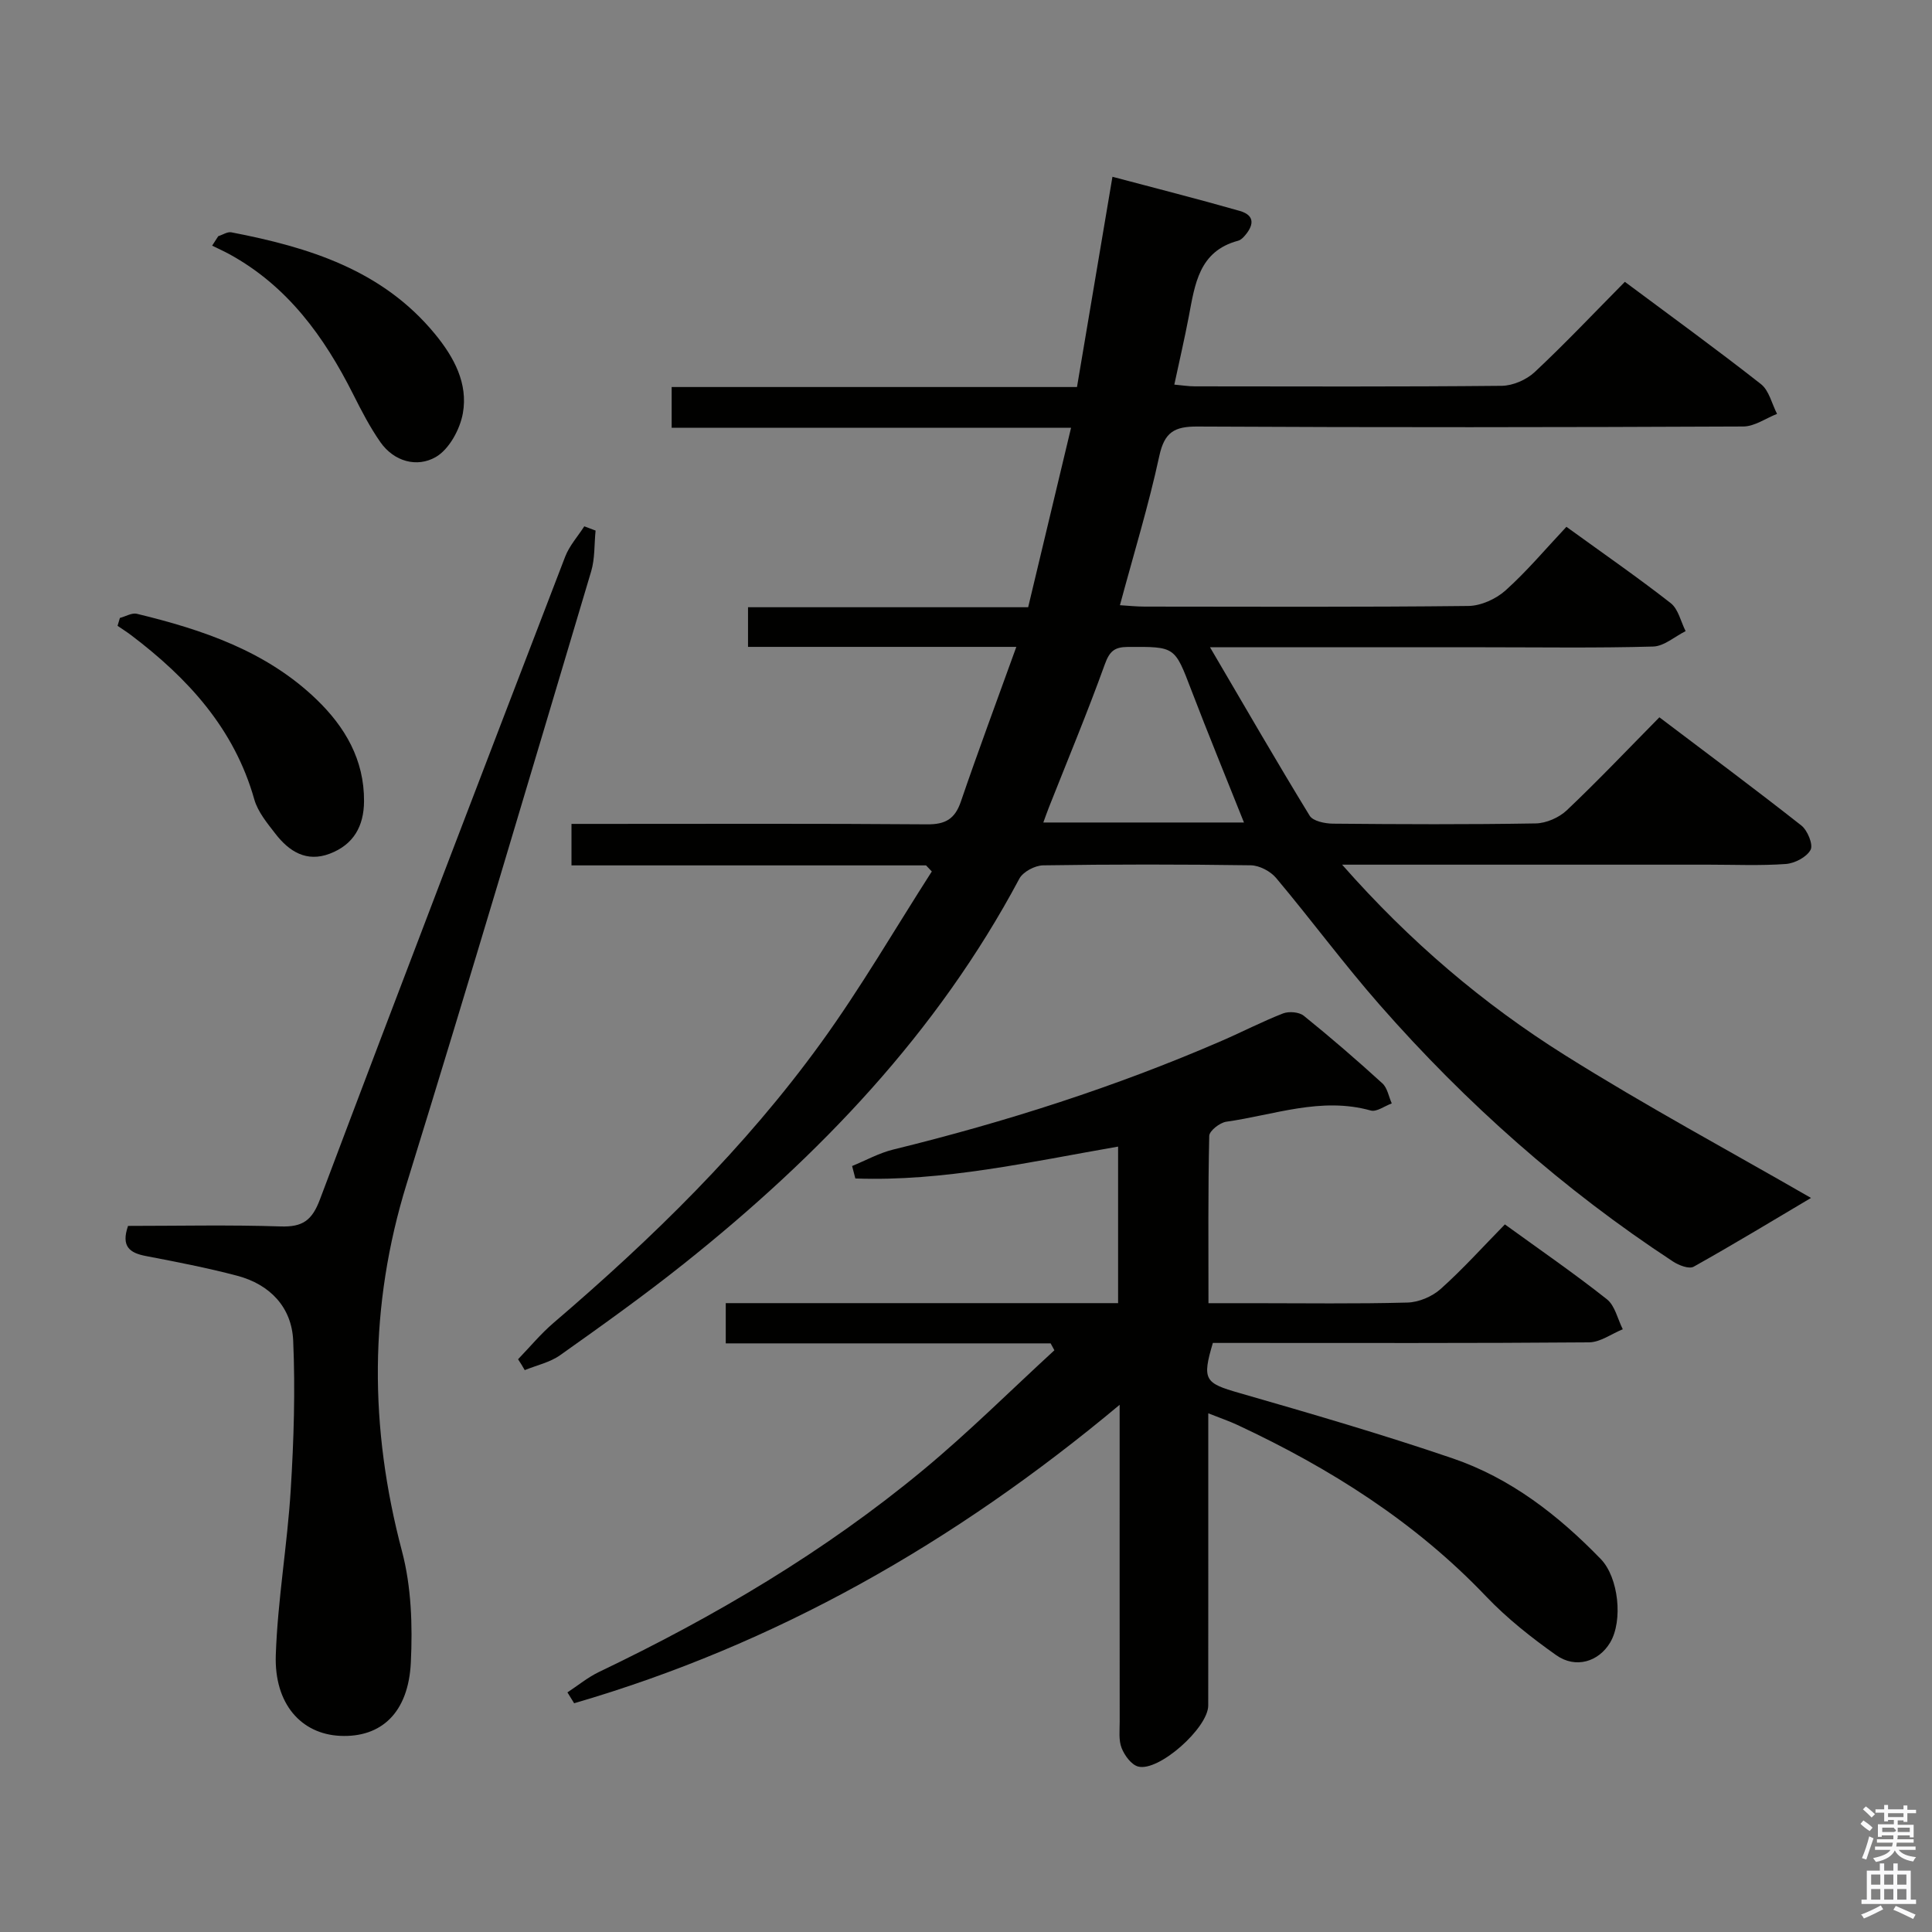 <svg enable-background="new 0 0 400 400" viewBox="0 0 400 400" xmlns="http://www.w3.org/2000/svg"><rect x="0" y="0" width="400" height="400" fill="#808080" stroke="none"/><path d="m385.2 377.6.6-.7c.6.4 1.3.9 1.9 1.5l-.6.7c-.8-.5-1.4-1-1.9-1.5zm.3 7.1c.6-1.4 1.1-2.9 1.5-4.5.3.1.6.3.9.4-.5 1.4-1 2.9-1.5 4.4zm.2-10.1.6-.6c.7.5 1.3 1.1 1.9 1.6l-.7.7c-.6-.6-1.2-1.2-1.8-1.7zm8.4-.8h.8v.9h1.8v.7h-1.8v1.8h-.8v-.3h-1.2v.9h3.3v2.6h-.8v-.4h-2.5c0 .3 0 .6-.1.8h3.4v.7h-3.5c0 .3-.1.6-.1.8h4v.7h-3.5c.7.9 1.9 1.3 3.6 1.5-.2.2-.4.5-.6.9-1.9-.3-3.2-1.1-3.8-2.3-.5 1.1-1.8 2-3.9 2.4-.2-.3-.4-.5-.6-.8 1.9-.4 3.1-.9 3.6-1.7h-3.2v-.7h3.5c.1-.2.1-.5.2-.8h-3.3v-.7h3.4c0-.2 0-.5 0-.8h-2.4v.3h-.8v-2.6h3.3v-.9h-1.2v.3h-.8v-1.8h-1.8v-.7h1.8v-.9h.8v.9h3.2zm-4.4 5.5h2.4c1-.3 0-.6 0-.9h-2.4zm1.2-3.1h3.2v-.8h-3.2zm4.4 2.2h-2.4v.9h2.5v-.9z" fill="#fafafb"/><path d="m389.2 385.8h.9v1.5h1.9v-1.5h.9v1.5h2.7v6h1.1v.9h-11.3v-.9h1.1v-6h2.7zm.2 8.7.5.8c-1.2.6-2.5 1.3-4 1.9-.2-.3-.3-.6-.6-.8 1.6-.6 3-1.3 4.1-1.9zm-2-4.3h1.9v-2.1h-1.9zm0 3.1h1.9v-2.2h-1.9zm2.7-3.1h1.9v-2.1h-1.9zm0 3.1h1.9v-2.2h-1.9zm2.4 1.3c1.4.6 2.7 1.2 4.1 1.8l-.5.9c-1.5-.7-2.8-1.4-4.1-1.9zm2.2-6.5h-1.9v2.1h1.9zm-1.9 5.2h1.9v-2.2h-1.9z" fill="#fafafb"/><g fill="#010100"><path d="m107.26 281.42c2.43-2.52 4.68-5.25 7.33-7.52 20.44-17.49 39.63-36.21 55.43-58.05 8.23-11.37 15.3-23.58 22.9-35.42-.4-.42-.79-.84-1.19-1.26-24.36 0-48.73 0-73.41 0 0-2.9 0-5.31 0-8.59h5.65c22.67 0 45.33-.09 68 .09 3.76.03 5.73-1.1 6.96-4.69 3.59-10.5 7.47-20.9 11.49-32.05-19.1 0-37.2 0-55.55 0 0-2.86 0-5.27 0-8.21h58c2.97-12.43 5.85-24.46 8.88-37.15-28.04 0-55.13 0-82.69 0 0-2.99 0-5.51 0-8.44h83.92c2.44-14.47 4.83-28.65 7.34-43.53 8.93 2.37 17.68 4.59 26.36 7.07 3.37.97 2.81 3.18.88 5.31-.33.36-.76.74-1.22.86-8.15 2.17-8.95 9.07-10.22 15.73-.87 4.55-1.92 9.07-2.99 14.06 1.52.13 2.9.36 4.28.36 21.17.02 42.33.1 63.5-.11 2.32-.02 5.14-1.26 6.85-2.86 6.31-5.91 12.26-12.21 18.65-18.67 9.64 7.18 19.05 14.01 28.18 21.18 1.68 1.32 2.25 4.07 3.33 6.16-2.33.91-4.65 2.6-6.99 2.61-37.67.17-75.33.21-113 .01-4.8-.03-6.84 1.17-7.91 6.1-2.2 10.19-5.27 20.18-8.15 30.89 1.68.1 3.4.29 5.13.29 22.33.02 44.67.12 67-.13 2.62-.03 5.74-1.45 7.72-3.23 4.43-3.98 8.29-8.59 12.59-13.16 7.7 5.58 14.8 10.49 21.59 15.8 1.58 1.23 2.09 3.83 3.09 5.8-2.24 1.11-4.46 3.13-6.73 3.19-11.66.33-23.33.15-35 .15-16.67 0-33.33 0-50 0-1.61 0-3.21 0-6.74 0 7.29 12.43 13.82 23.74 20.63 34.87.69 1.13 3.15 1.63 4.8 1.65 14 .13 28 .19 42-.05 2.19-.04 4.83-1.2 6.43-2.71 6.41-6.07 12.49-12.48 19.18-19.26 9.95 7.53 19.77 14.83 29.39 22.4 1.28 1.01 2.49 3.96 1.91 5.04-.8 1.5-3.27 2.79-5.12 2.93-5.31.38-10.66.14-15.99.14-23.33 0-46.67 0-70 0-1.58 0-3.17 0-5.88 0 14.04 15.95 29.23 28.83 46.13 39.44 16.73 10.51 34.16 19.88 50.95 29.56-7.5 4.44-15.81 9.49-24.3 14.24-.95.53-3.07-.29-4.26-1.07-22.7-14.88-42.84-32.74-60.71-53.11-7.46-8.5-14.19-17.63-21.47-26.3-1.17-1.4-3.46-2.6-5.25-2.63-14.33-.21-28.67-.21-43 .01-1.69.03-4.15 1.33-4.91 2.75-17 31.91-41.4 57.36-69.38 79.67-8.32 6.63-17 12.83-25.69 18.99-2.11 1.5-4.87 2.09-7.34 3.1-.42-.77-.9-1.51-1.38-2.25zm150.29-111.13c-3.75-9.41-7.45-18.4-10.92-27.47-3.44-9-3.33-8.93-13.1-8.88-2.79.01-3.81.89-4.79 3.6-3.59 9.96-7.67 19.74-11.56 29.58-.38.97-.73 1.96-1.17 3.17z"/><path d="m117.48 350.39c2.17-1.42 4.22-3.12 6.54-4.23 23.96-11.46 46.71-24.89 67.18-41.87 9.4-7.8 18.09-16.46 27.1-24.73-.26-.48-.52-.95-.78-1.43-22.35 0-44.7 0-67.26 0 0-2.99 0-5.39 0-8.33h81.23c0-11.07 0-21.6 0-32.41-18.29 3.17-36.12 7.26-54.4 6.6-.22-.86-.45-1.72-.67-2.58 2.84-1.16 5.58-2.69 8.52-3.41 23.25-5.7 45.98-12.96 67.96-22.49 4.27-1.85 8.41-4 12.74-5.69 1.22-.47 3.32-.3 4.29.48 5.57 4.49 10.99 9.18 16.28 14 1.04.95 1.31 2.75 1.94 4.15-1.46.53-3.14 1.81-4.35 1.47-10.29-2.88-20.01.93-29.91 2.32-1.34.19-3.51 1.89-3.53 2.94-.26 11.29-.16 22.6-.16 34.63h9.21c10.66 0 21.33.16 31.99-.13 2.34-.06 5.1-1.23 6.86-2.8 4.58-4.09 8.71-8.69 13.31-13.38 7.26 5.26 14.36 10.15 21.11 15.49 1.69 1.33 2.23 4.11 3.3 6.22-2.33.94-4.65 2.69-6.99 2.71-24.16.2-48.32.12-72.49.12-1.82 0-3.64 0-5.39 0-2.29 7.68-1.64 8.32 5.44 10.35 14.8 4.26 29.61 8.57 44.18 13.54 12.01 4.09 21.9 11.78 30.69 20.85 3.7 3.81 4.63 12.77 1.95 17.28-2.37 3.99-7.14 5.48-11.18 2.62-5.13-3.63-10.16-7.6-14.49-12.14-14.71-15.45-32.32-26.55-51.46-35.5-1.75-.82-3.59-1.44-6.08-2.43v6.01c0 18.16.01 36.33-.01 54.49-.01 4.62-10.26 13.78-14.52 12.63-1.41-.38-2.81-2.3-3.41-3.83-.64-1.61-.4-3.6-.4-5.43-.02-19.66-.01-39.33-.01-58.99 0-1.76 0-3.52 0-6.64-34.28 28.65-71.28 49.65-112.94 61.79-.45-.72-.92-1.48-1.39-2.25z"/><path d="m123.31 109.85c-.29 2.83-.12 5.79-.92 8.46-12.62 42.28-25.14 84.59-38.18 126.73-7.86 25.39-7.75 50.53-.99 76.1 1.95 7.35 2.21 15.4 1.84 23.06-.5 10.42-6.14 15.58-14.63 15.19-8.05-.37-13.68-6.6-13.33-16.75.39-11.41 2.39-22.76 3.09-34.17.64-10.28.96-20.63.51-30.91-.3-6.91-4.81-11.64-11.59-13.43-6.24-1.65-12.6-2.87-18.94-4.09-3.32-.64-5.14-1.97-3.66-6.23 10.36 0 20.98-.24 31.58.11 4.56.15 6.51-1.22 8.16-5.62 16.73-44.42 33.74-88.73 50.76-133.04.87-2.27 2.62-4.2 3.96-6.29.79.3 1.56.59 2.34.88z"/><path d="m24.82 127.94c1.18-.31 2.48-1.11 3.52-.86 13.64 3.3 26.83 7.74 37.21 17.75 5.89 5.68 9.87 12.46 9.82 21.05-.03 5.21-2.19 9-7.1 10.87-4.82 1.83-8.42-.47-11.24-4.12-1.71-2.21-3.66-4.55-4.39-7.15-4.15-14.66-13.76-25.09-25.5-33.98-.9-.68-1.87-1.29-2.8-1.93.15-.54.32-1.08.48-1.63z"/><path d="m45.19 48.9c.91-.28 1.89-.96 2.71-.8 16.01 3.09 31.25 7.77 42.18 21.08 3.94 4.8 6.85 10.22 5.75 16.39-.6 3.34-2.85 7.47-5.62 9.06-3.85 2.21-8.62.97-11.47-3.11-2.16-3.1-3.92-6.5-5.62-9.89-6-11.93-13.59-22.41-25.62-29-1.17-.64-2.39-1.18-3.58-1.77.41-.66.84-1.31 1.27-1.96z"/></g></svg>